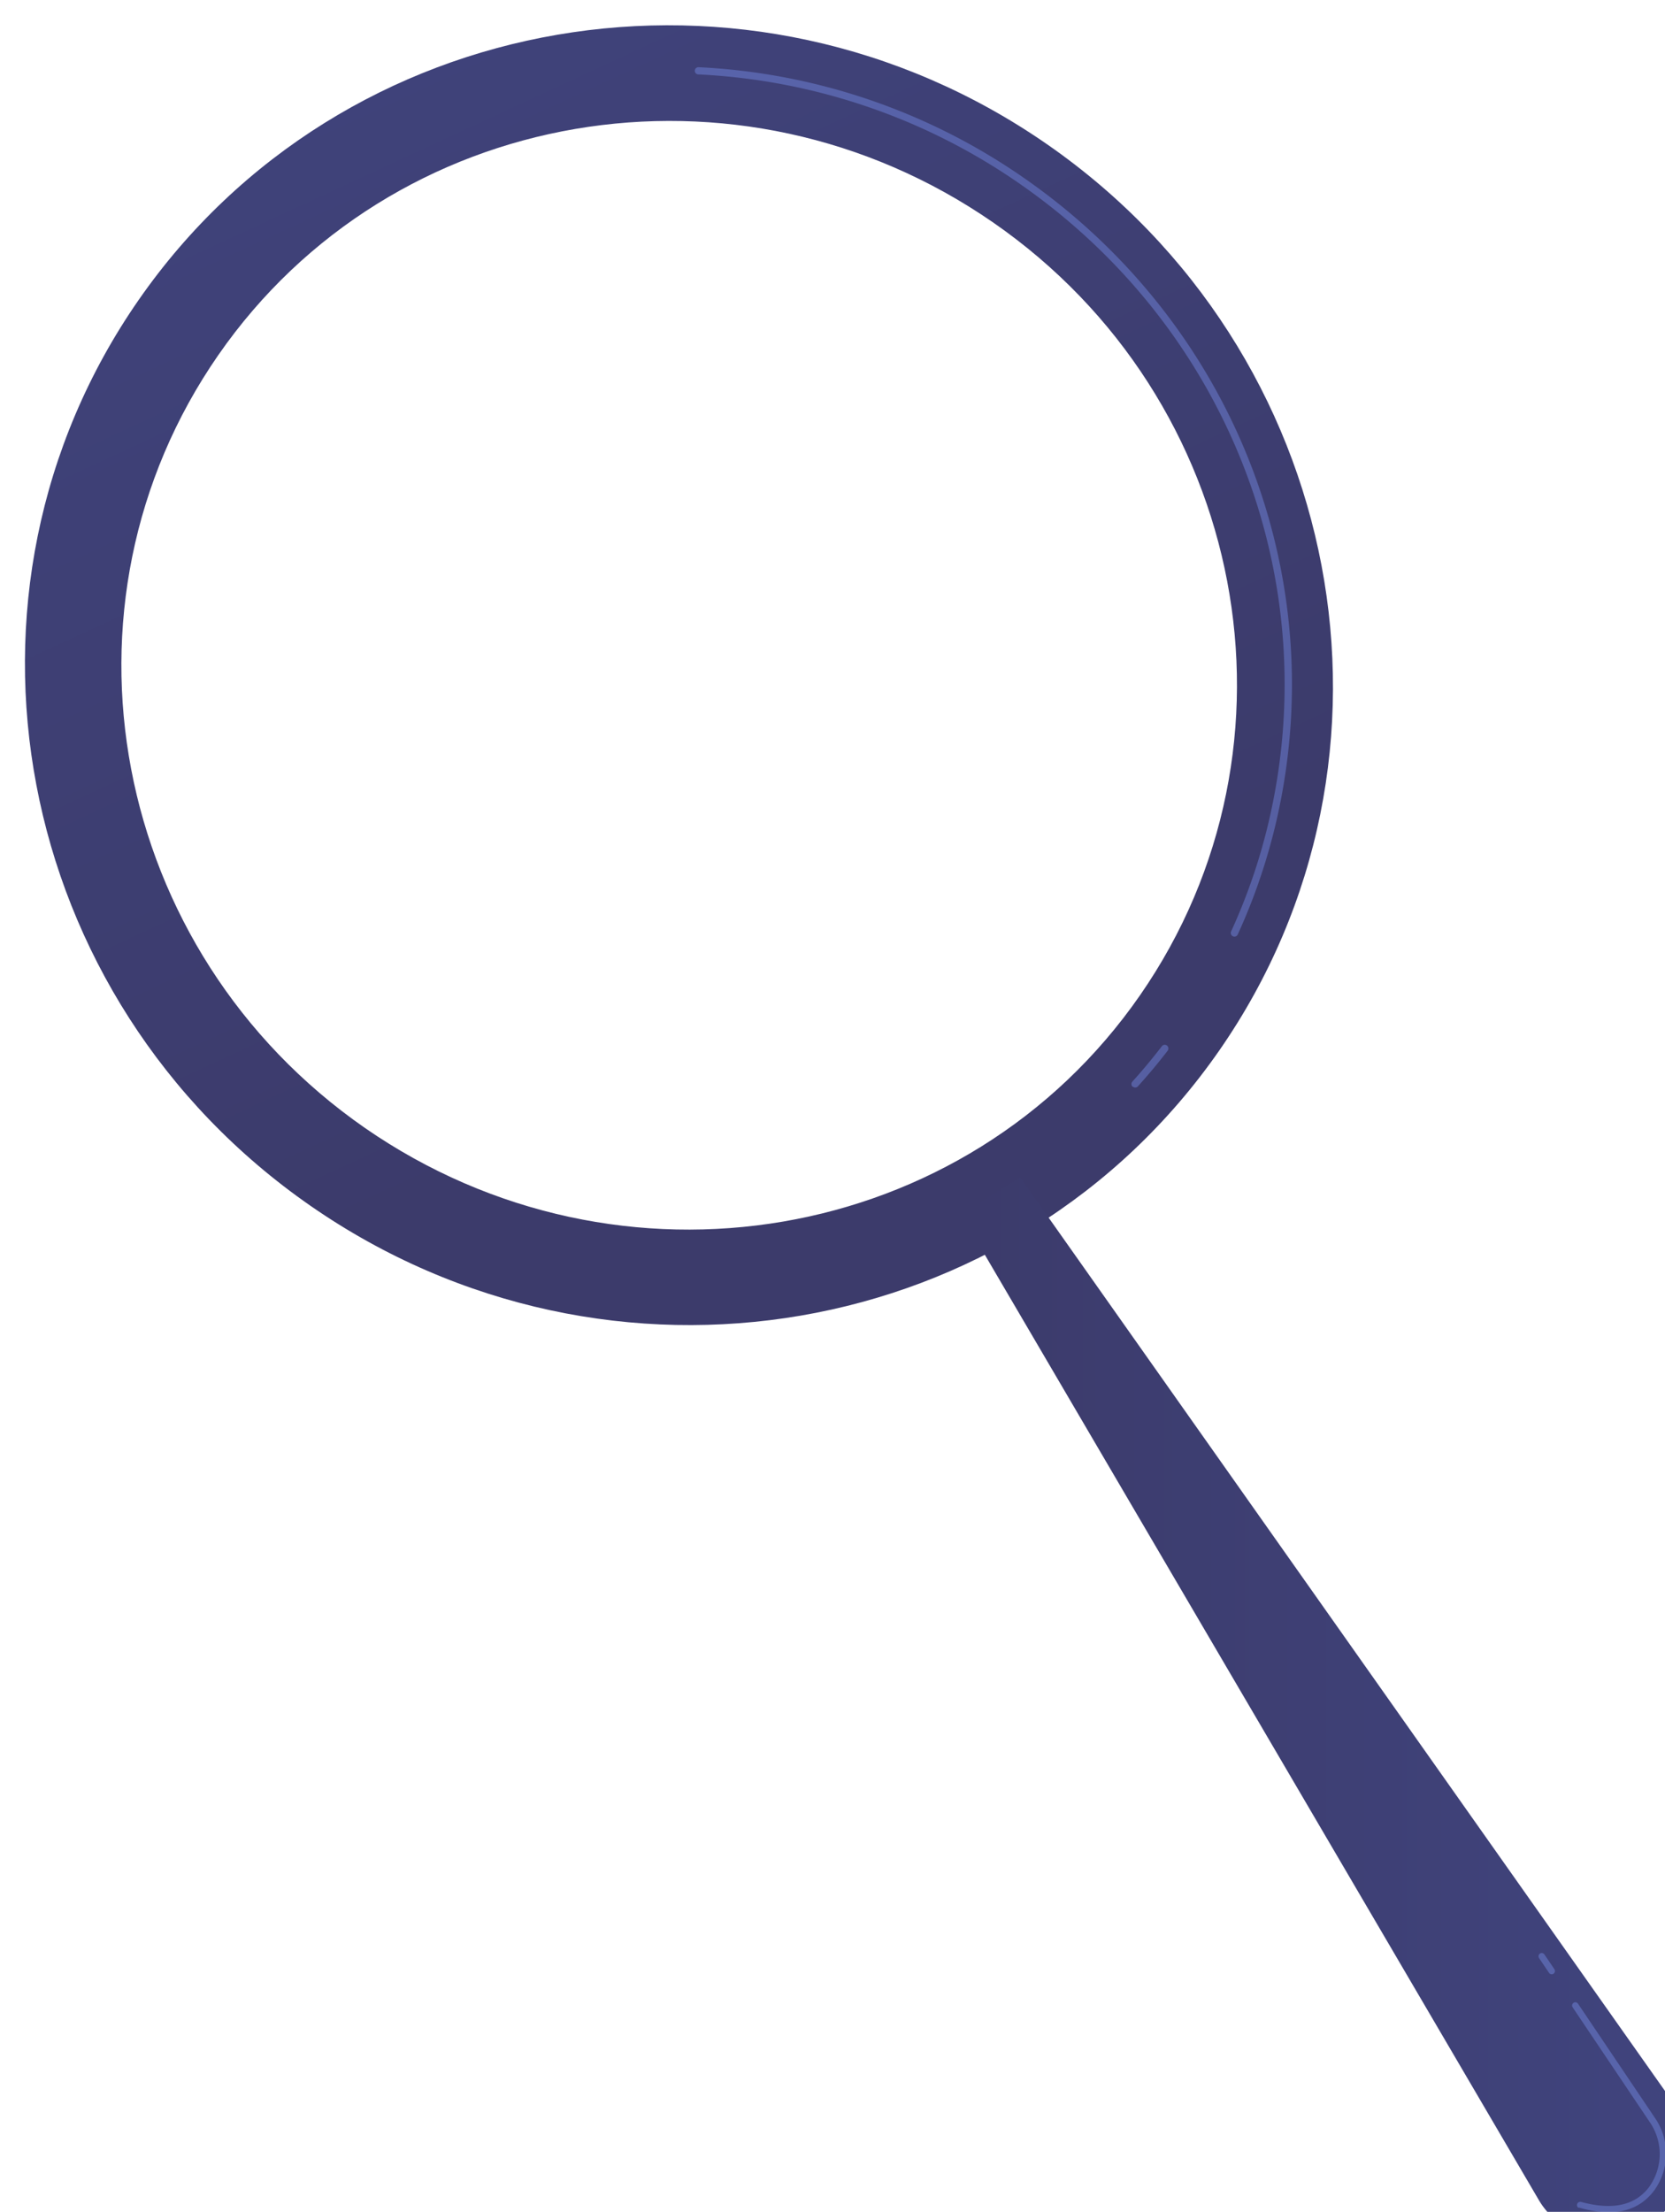 <svg xmlns="http://www.w3.org/2000/svg" xmlns:xlink="http://www.w3.org/1999/xlink" viewBox="0 0 198.32 263.36"><defs><style>.cls-1{filter:url(#filter);}.cls-2{fill:#fff;opacity:0.34;}.cls-3{fill:url(#linear-gradient);}.cls-4,.cls-7{opacity:0.4;}.cls-5,.cls-7{fill:#7d97f4;}.cls-6{fill:url(#linear-gradient-2);}</style><filter id="filter"><feOffset dx="3" dy="3" input="SourceAlpha"/><feGaussianBlur stdDeviation="10" result="blur"/><feFlood/><feComposite operator="in" in2="blur"/><feComposite in="SourceGraphic"/></filter><linearGradient id="linear-gradient" x1="2989.52" y1="-25.91" x2="2922.79" y2="118.34" gradientTransform="matrix(-1, 0, 0, 1, 3019.62, 0)" gradientUnits="userSpaceOnUse"><stop offset="0" stop-color="#40447e"/><stop offset="1" stop-color="#3c3b6b"/></linearGradient><linearGradient id="linear-gradient-2" x1="2821.3" y1="200.26" x2="2908.11" y2="200.26" xlink:href="#linear-gradient"/></defs><g id="圖層_2" data-name="圖層 2"><g id="artwork"><g class="cls-1"><ellipse class="cls-2" cx="77.89" cy="77.39" rx="69.13" ry="70.4" transform="translate(-30.1 97.24) rotate(-55.23)"/><path class="cls-3" d="M121.75,14.2c35.54,24.67,44.71,73,20.49,107.86S69.57,165.25,34,140.58s-44.71-73-20.49-107.86S86.21-10.47,121.75,14.2ZM40.47,131.3c30.32,21,71.65,14,92.32-15.8s12.84-71-17.48-92S43.65,9.51,23,39.28,10.15,110.25,40.47,131.3Z"/><g class="cls-4"><path class="cls-5" d="M132.53,126.35c1.23-1.36,2.43-2.79,3.55-4.25a.44.44,0,0,0-.08-.61.43.43,0,0,0-.61.08c-1.11,1.44-2.28,2.85-3.5,4.2a.44.44,0,0,0,0,.61l.05,0A.43.43,0,0,0,132.53,126.35Zm11.33-17.87a.43.43,0,0,0,.57-.22A70.8,70.8,0,0,0,149.2,94c6.34-28.91-5.53-58.66-30.22-75.8A74.09,74.09,0,0,0,80.19,5a.43.43,0,1,0,0,.86A73.29,73.29,0,0,1,118.49,18.9c24.4,16.94,36.12,46.34,29.86,74.91a69.24,69.24,0,0,1-4.71,14.09.44.44,0,0,0,.15.54Z"/></g><path class="cls-6" d="M118.5,137.16l78,110.47a9.73,9.73,0,0,1-3,14l-.8.47a9,9,0,0,1-12.43-3.19L111.51,141.63Z"/><path class="cls-7" d="M185,259.86a.38.38,0,0,1-.15-.42.39.39,0,0,1,.48-.27c3.68,1,6.4.45,8.07-1.74a6.71,6.71,0,0,0,.08-7.8L184.32,236a.39.39,0,0,1,.11-.54.38.38,0,0,1,.53.11l9.15,13.58a7.49,7.49,0,0,1-.11,8.7c-1.88,2.48-4.87,3.16-8.89,2A.43.43,0,0,1,185,259.86Z"/><path class="cls-7" d="M181.61,232a.32.32,0,0,1-.1-.1l-1.19-1.76a.4.4,0,0,1,.1-.54.39.39,0,0,1,.54.11l1.19,1.76a.39.39,0,0,1-.11.53A.38.38,0,0,1,181.61,232Z"/></g></g></g></svg>